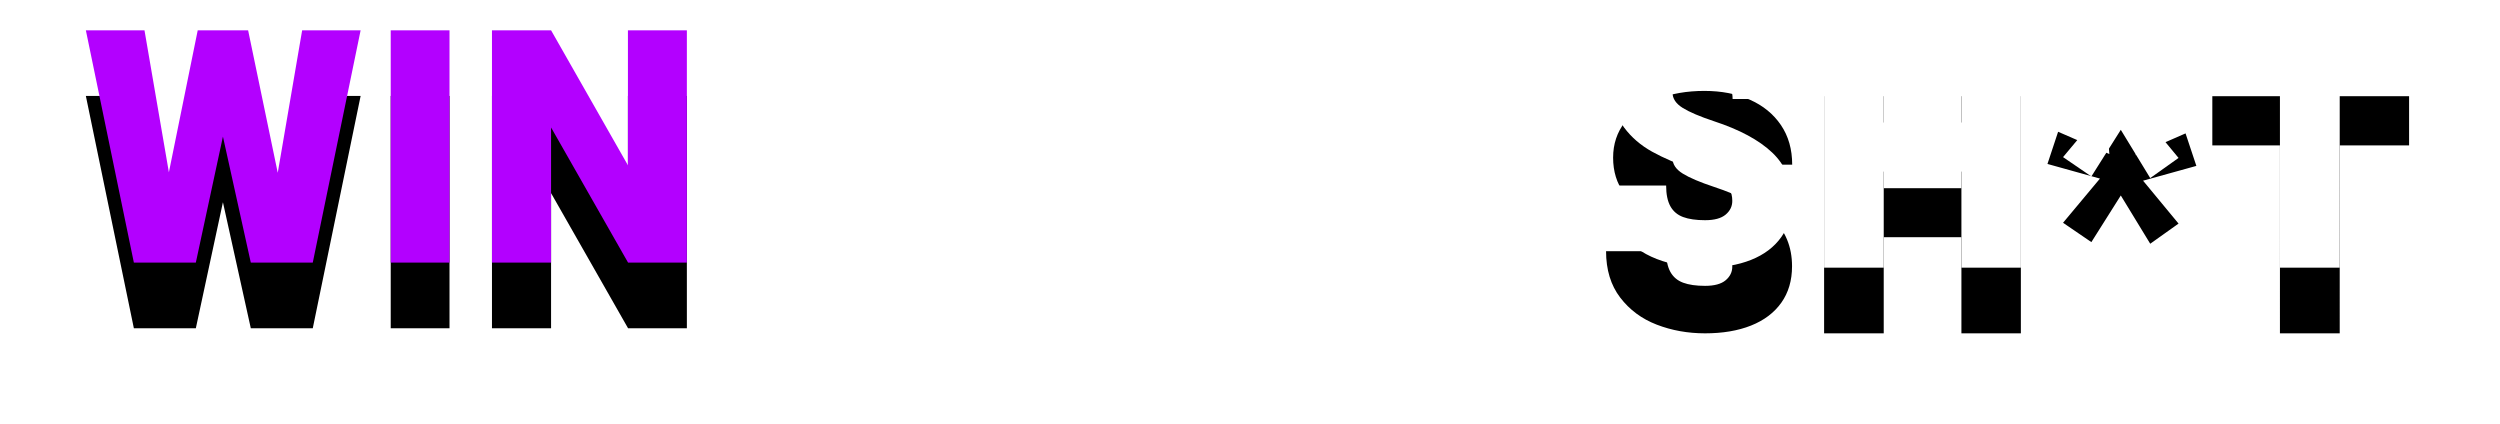 <svg xmlns="http://www.w3.org/2000/svg" xmlns:xlink="http://www.w3.org/1999/xlink" width="495" height="84" viewBox="0 0 495 84">
    <defs>
        <path id="b" d="M54.403 1l-9.475 46H32.66L27.14 22.041 21.774 47H9.506L0 1h11.608l4.832 28.118L22.15 1h9.977l5.867 28.213L42.826 1h11.577zm5.96 46V1h11.64v46h-11.64zm46.997 0L92.112 20.24V47H80.41V1h11.702l15.217 26.728V1H119v46h-11.64z"/>
        <filter id="a" width="156.3%" height="245.7%" x="-28.2%" y="-44.6%" filterUnits="objectBoundingBox">
            <feOffset dy="13" in="SourceAlpha" result="shadowOffsetOuter1"/>
            <feGaussianBlur in="shadowOffsetOuter1" result="shadowBlurOuter1" stdDeviation="9"/>
            <feColorMatrix in="shadowBlurOuter1" values="0 0 0 0 0 0 0 0 0 0 0 0 0 0 0 0 0 0 0.3 0"/>
        </filter>
        <path id="d" d="M318.222 28.524c-3.13-1.07-5.825-2.23-8.088-3.481-2.262-1.252-4.118-2.85-5.566-4.797-1.448-1.947-2.172-4.289-2.172-7.027 0-2.695.777-5.037 2.33-7.026 1.555-1.99 3.706-3.52 6.455-4.589C313.93.534 317.027 0 320.474 0c3.362 0 6.354.578 8.975 1.733 2.622 1.155 4.679 2.828 6.17 5.021 1.49 2.193 2.235 4.807 2.235 7.845h-11.798c0-1.583-.502-2.84-1.507-3.77-1.004-.93-2.458-1.396-4.36-1.396-1.27 0-2.358.182-3.267.546-.91.363-1.597.84-2.062 1.427-.465.589-.698 1.236-.698 1.942 0 1.176.672 2.181 2.014 3.016 1.343.834 3.4 1.71 6.169 2.63 5.096 1.67 8.95 3.744 11.56 6.225 2.612 2.482 3.918 5.647 3.918 9.498 0 2.823-.709 5.23-2.125 7.219-1.417 1.99-3.415 3.497-5.995 4.524-2.58 1.027-5.614 1.54-9.102 1.54-3.405 0-6.592-.572-9.563-1.717-2.97-1.144-5.386-2.935-7.247-5.374-1.86-2.438-2.791-5.497-2.791-9.176h11.894c0 1.732.28 3.101.84 4.107.56 1.005 1.4 1.716 2.522 2.133 1.12.417 2.569.626 4.345.626 1.84 0 3.198-.369 4.075-1.107.878-.738 1.316-1.642 1.316-2.711 0-.92-.19-1.695-.57-2.326-.381-.631-1.126-1.257-2.236-1.877-1.11-.62-2.765-1.305-4.964-2.054zm64.91-27.48V48H371.36V28.972h-15.382V48h-11.805V1.043h11.805v18.222h15.382V1.043h11.773zm5.265 13.418l2.11-6.372 10.144 4.409-.85-11.456h6.992l-.913 11.681 9.859-4.312 2.142 6.436-10.553 2.928 7.025 8.495-5.607 3.99-5.827-9.557-5.828 9.235-5.607-3.83 7.308-8.751-10.395-2.896zM460 10.783h-13.736V48h-11.837V10.783H421.04v-9.74H460v9.74z"/>
        <filter id="c" width="142.1%" height="239.6%" x="-21.1%" y="-42.7%" filterUnits="objectBoundingBox">
            <feOffset dy="13" in="SourceAlpha" result="shadowOffsetOuter1"/>
            <feGaussianBlur in="shadowOffsetOuter1" result="shadowBlurOuter1" stdDeviation="9"/>
            <feColorMatrix in="shadowBlurOuter1" values="0 0 0 0 0 0 0 0 0 0 0 0 0 0 0 0 0 0 0.3 0"/>
        </filter>
    </defs>
    <g fill="none" fill-rule="evenodd">
        <g transform="translate(17 5)">
            <use fill="#000" filter="url(#a)" xlink:href="#b"/>
            <use fill="#B300FF" xlink:href="#b"/>
        </g>
        <g transform="translate(17 5)">
            <use fill="#000" filter="url(#c)" xlink:href="#d"/>
            <use fill="#FFF" xlink:href="#d"/>
        </g>
        <path fill="#FFF" d="M172.192 33.524c-3.124-1.07-5.815-2.23-8.073-3.481-2.259-1.252-4.111-2.85-5.557-4.797-1.446-1.947-2.169-4.289-2.169-7.027 0-2.695.776-5.037 2.327-7.026 1.552-1.99 3.7-3.52 6.443-4.589C167.907 5.534 171 5 174.44 5c3.357 0 6.343.578 8.96 1.733 2.618 1.155 4.67 2.828 6.159 5.021 1.488 2.193 2.232 4.807 2.232 7.845h-11.778c0-1.583-.501-2.84-1.504-3.77-1.003-.93-2.454-1.396-4.354-1.396-1.266 0-2.353.182-3.26.546-.908.363-1.594.84-2.059 1.427-.464.589-.696 1.236-.696 1.942 0 1.176.67 2.181 2.01 3.016 1.34.834 3.393 1.71 6.158 2.63 5.087 1.67 8.934 3.744 11.541 6.225 2.607 2.482 3.91 5.647 3.91 9.498 0 2.823-.707 5.23-2.121 7.219-1.414 1.99-3.409 3.497-5.984 4.524-2.575 1.027-5.604 1.54-9.087 1.54-3.398 0-6.58-.572-9.546-1.717-2.966-1.144-5.377-2.935-7.235-5.374-1.857-2.438-2.786-5.497-2.786-9.176h11.873c0 1.732.28 3.101.84 4.107.559 1.005 1.398 1.716 2.516 2.133 1.12.417 2.565.626 4.338.626 1.836 0 3.193-.369 4.069-1.107.876-.738 1.314-1.642 1.314-2.711 0-.92-.19-1.695-.57-2.326-.38-.631-1.124-1.257-2.233-1.877-1.108-.62-2.76-1.305-4.955-2.054zM198.284 53V6.09h11.903V53h-11.903zm57.253-16.737c-.108 3.334-.993 6.268-2.656 8.801-1.663 2.533-3.963 4.49-6.9 5.868C243.044 52.31 239.654 53 235.81 53c-4.233 0-7.866-.92-10.9-2.758-3.034-1.838-5.345-4.483-6.932-7.935-1.587-3.453-2.381-7.551-2.381-12.297v-1.956c0-4.703.826-8.79 2.478-12.264 1.652-3.474 3.984-6.14 6.997-8C228.084 5.93 231.577 5 235.55 5c4.06 0 7.547.727 10.463 2.18 2.915 1.454 5.177 3.469 6.786 6.044 1.609 2.576 2.554 5.542 2.834 8.898h-12.05c-.021-2.522-.648-4.366-1.879-5.53-1.23-1.166-3.282-1.748-6.154-1.748-1.793 0-3.24.411-4.34 1.234-1.102.823-1.928 2.191-2.479 4.104-.55 1.914-.826 4.516-.826 7.808v2.02c0 3.42.254 6.07.761 7.952.508 1.881 1.323 3.212 2.446 3.992 1.123.78 2.689 1.17 4.697 1.17 2.483 0 4.384-.545 5.701-1.635 1.317-1.09 1.987-2.832 2.008-5.226h12.018zm29.022-9.327L299.807 53h-14.249l-9.09-16.496-4.481 4.93V53h-12.024V6.09h12.024v20.073l3.804-6.122 9.316-13.95H300l-15.441 20.845z"/>
    </g>
</svg>
